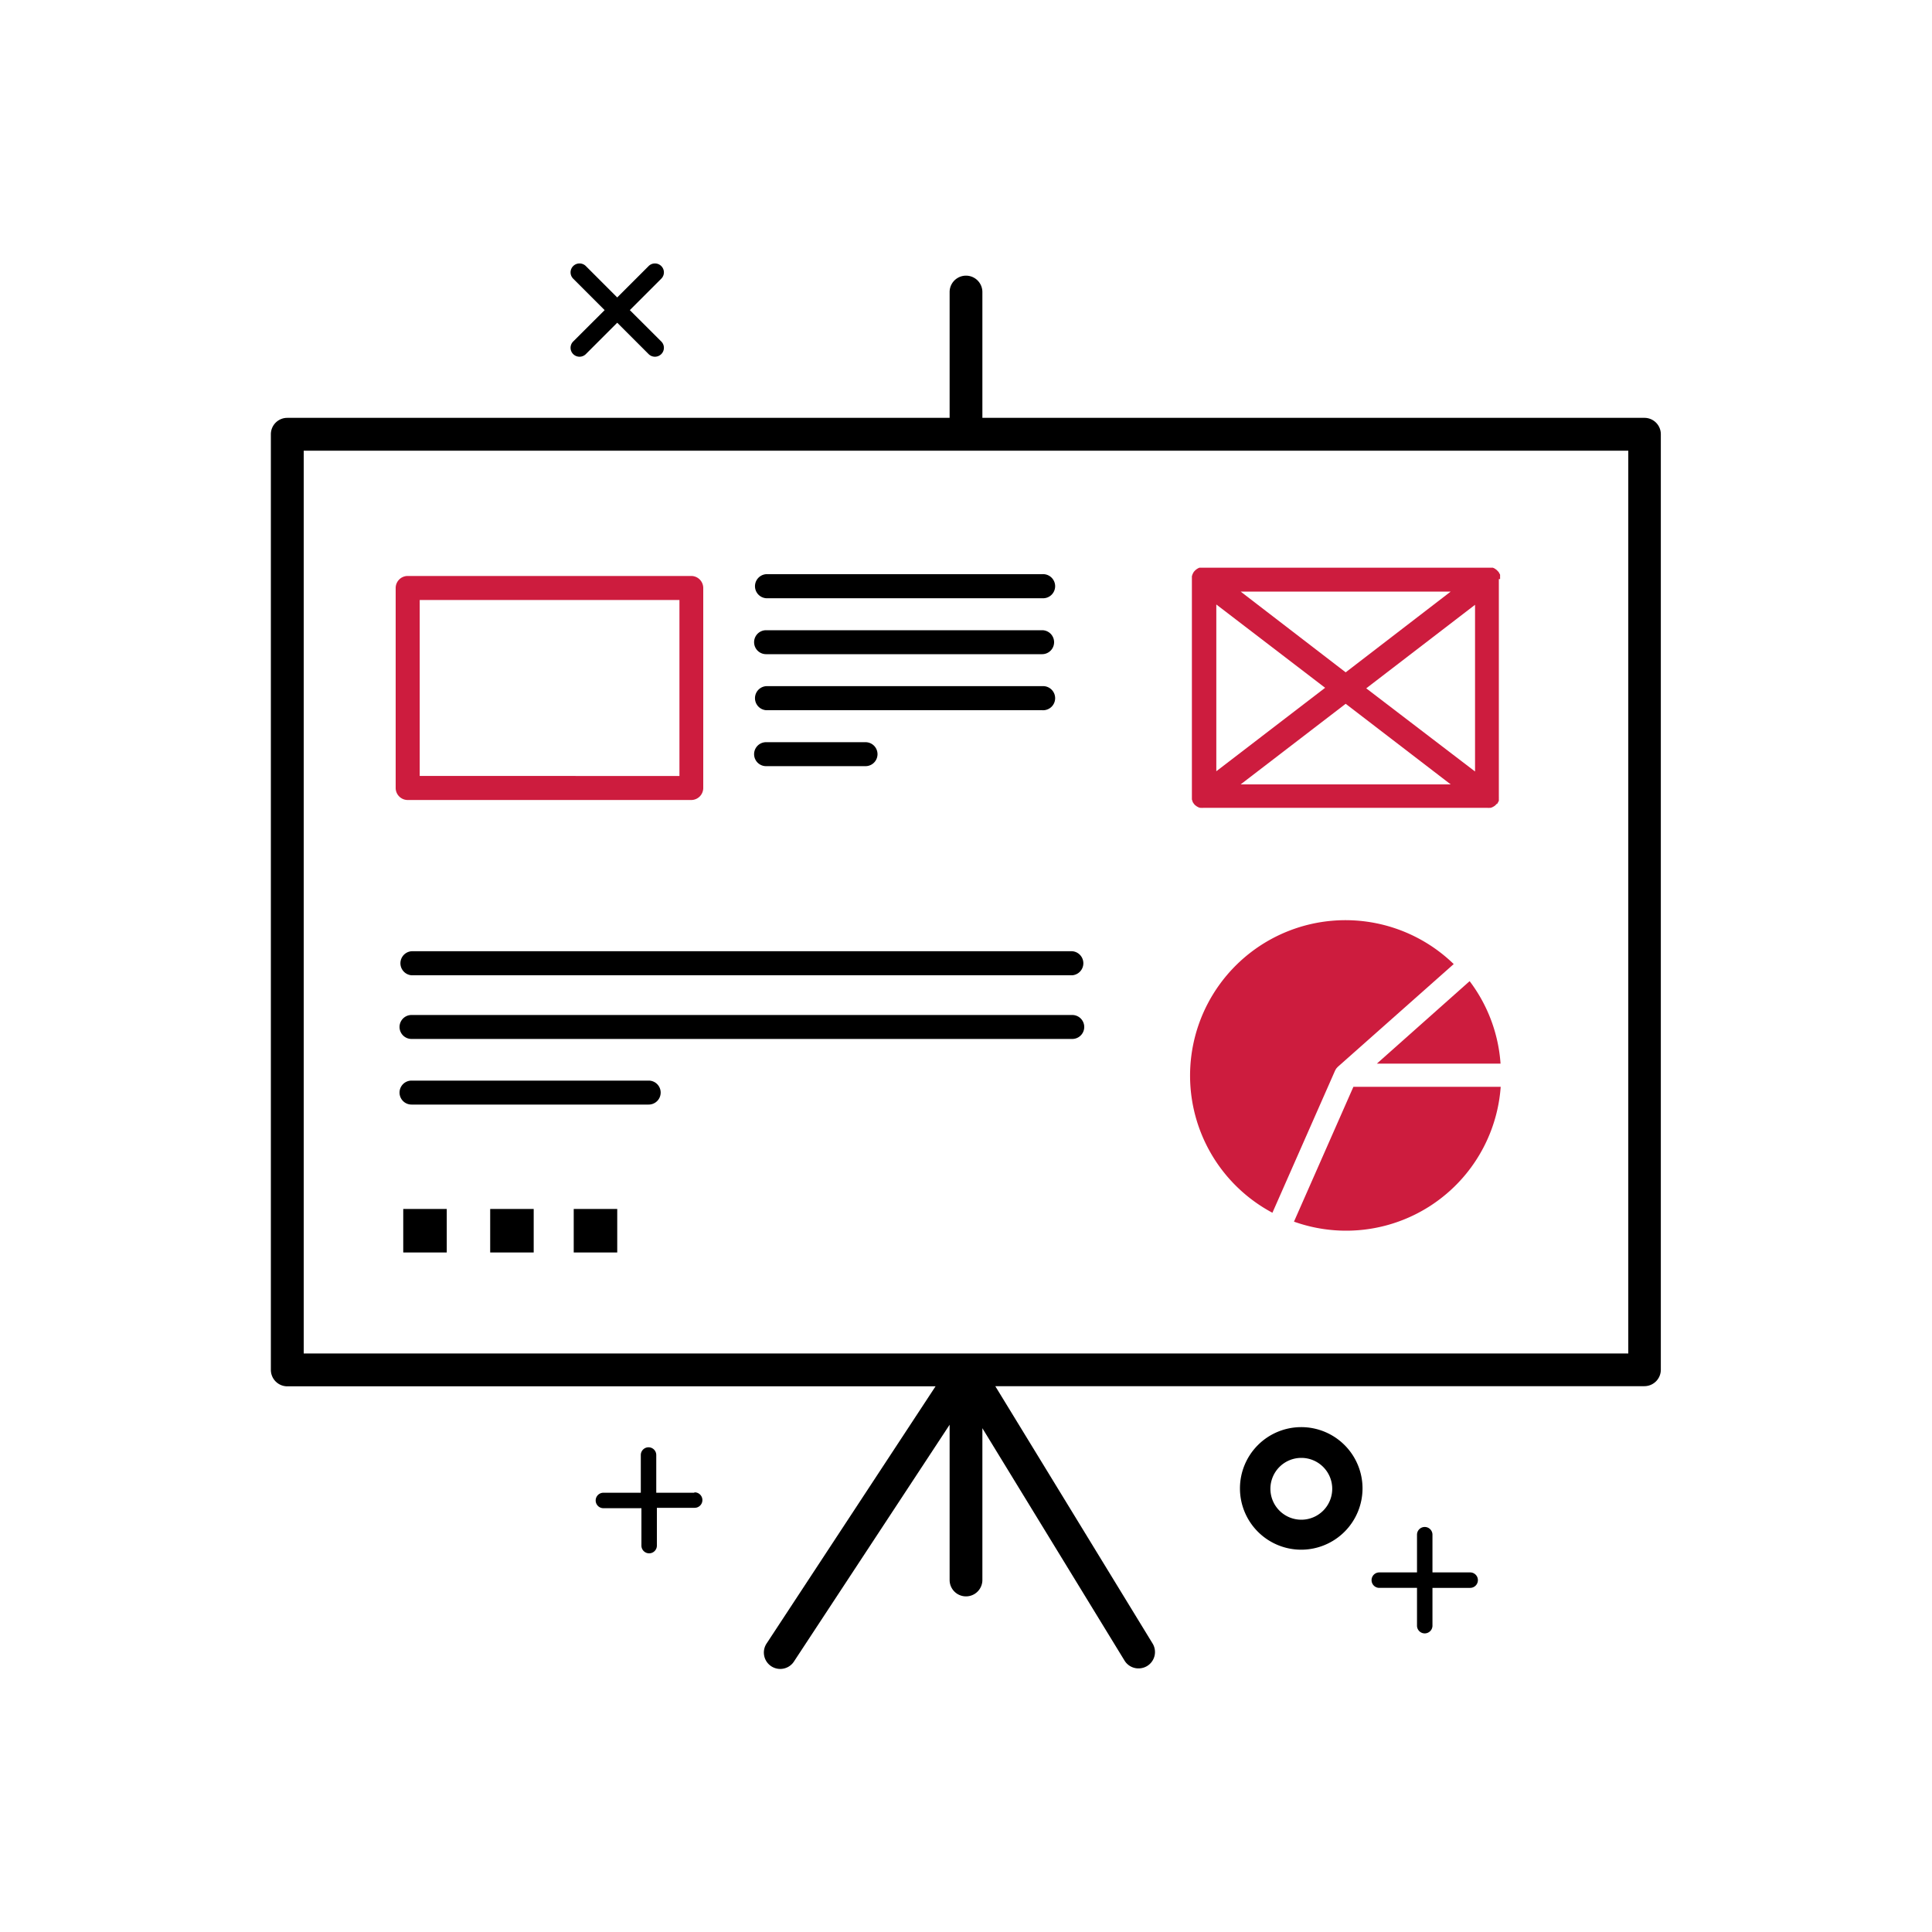 <svg xmlns="http://www.w3.org/2000/svg" viewBox="0 0 250 250"><defs><style>.cls-1{fill:#cd1c3e;}</style></defs><title>formazione</title><g id="NERO"><path class="cls-1" d="M89.48,103.52H52.75A1.56,1.56,0,0,1,51.2,102V76.09a1.56,1.56,0,0,1,1.55-1.56H89.48A1.56,1.56,0,0,1,91,76.09V102A1.56,1.56,0,0,1,89.48,103.52Zm-35.17-3.11H87.92V77.64H54.31Z"/><path class="cls-1" d="M194.11,74.93v-.05a1,1,0,0,0,0-.17s0-.1,0-.15a.88.88,0,0,0,0-.15s0-.1-.05-.15-.05-.08-.07-.13l-.1-.15s0,0,0,0a.46.46,0,0,1-.07-.07l-.12-.12a.4.4,0,0,0-.12-.1l-.12-.09-.14-.08-.15-.06-.15,0-.15,0-.17,0H155.68l-.18,0-.15,0-.15,0-.14.06-.14.08-.13.09-.12.1-.11.12-.07.07,0,0-.09.15c0,.05-.05.09-.07.13a5494456979927.3,5494456979927.3,0,0,0-.1.3l0,.15c0,.06,0,.11,0,.17s0,0,0,.05v28.19s0,0,0,0,0,.12,0,.17l0,.15a.88.88,0,0,0,.05.15.88.88,0,0,0,.05.15s0,.08.07.13l.09.15,0,0s0,0,0,0l.16.17.11.08a.94.94,0,0,0,.18.12l.11.06a1.13,1.13,0,0,0,.24.08l.09,0a1.27,1.27,0,0,0,.34,0h36.72a1.34,1.34,0,0,0,.35,0l.09,0a.9.9,0,0,0,.23-.08l.12-.06.18-.11.1-.09a1.29,1.29,0,0,0,.16-.17l.06,0s0,0,0,0l.1-.15s0-.09.07-.13,0-.1.05-.15a.88.88,0,0,0,0-.15s0-.1,0-.15a.88.88,0,0,0,0-.17V74.93Zm-36.72,3.29L171.47,89l-14.08,10.8Zm3.15-1.67h27.18L174.13,87Zm13.59,14.52,13.59,10.43H160.54Zm2.66-2,14.08-10.81V99.83Z"/><path class="cls-1" d="M172.76,138.53v0s.06-.1.08-.15a.41.41,0,0,0,.07-.11l.09-.1.11-.12s0,0,0,0l15-13.3a20.11,20.11,0,1,0-23.46,32.18Z"/><path class="cls-1" d="M194.17,137.63a20,20,0,0,0-4-10.67l-12,10.67Z"/><path class="cls-1" d="M175.13,140.63h0l-7.69,17.45a20.05,20.05,0,0,0,26.75-17.45Z"/><path d="M134.85,77.41H99.13a1.56,1.56,0,0,1,0-3.11h35.72a1.56,1.56,0,1,1,0,3.11Z"/><path d="M134.85,84.65H99.13a1.55,1.55,0,1,1,0-3.1h35.72a1.55,1.55,0,1,1,0,3.1Z"/><path d="M134.85,91.9H99.13a1.56,1.56,0,0,1,0-3.11h35.72a1.56,1.56,0,1,1,0,3.11Z"/><path d="M112,99.14H99.13a1.55,1.55,0,0,1,0-3.1H112a1.55,1.55,0,0,1,0,3.1Z"/><path d="M138.75,126.2H53.25a1.56,1.56,0,0,1,0-3.11h85.5a1.56,1.56,0,0,1,0,3.11Z"/><path d="M138.75,134.44H53.25a1.55,1.55,0,1,1,0-3.1h85.5a1.55,1.55,0,1,1,0,3.1Z"/><path d="M83.94,142.93H53.25a1.55,1.55,0,1,1,0-3.1H83.94a1.55,1.55,0,1,1,0,3.1Z"/><path d="M168.39,200.53a7.93,7.93,0,1,1,7.92-7.93A7.94,7.94,0,0,1,168.39,200.53Zm0-11.88a4,4,0,1,0,4,3.95A4,4,0,0,0,168.39,188.65Z"/><path d="M212.83,54.07H127.12V37.79a2.12,2.12,0,1,0-4.24,0V54.07H37.17a2.12,2.12,0,0,0-2.12,2.12V177.26a2.13,2.13,0,0,0,2.12,2.13h83.89L99.23,212.62a2.12,2.12,0,1,0,3.54,2.33l20.11-30.59v20.09a2.12,2.12,0,1,0,4.24,0V184.81l18.4,30.08a2.11,2.11,0,0,0,1.81,1,2.14,2.14,0,0,0,1.11-.31,2.12,2.12,0,0,0,.7-2.92l-20.35-33.29h84a2.13,2.13,0,0,0,2.12-2.13V56.19A2.12,2.12,0,0,0,212.83,54.07ZM210.7,175.14H39.3V58.32H210.7Z"/><path d="M81.5,40.13l4.07-4.07a1.15,1.15,0,0,0,0-1.63,1.16,1.16,0,0,0-1.64,0l-4.06,4.06-4.06-4.06a1.16,1.16,0,0,0-1.64,0,1.15,1.15,0,0,0,0,1.63l4.07,4.07-4.07,4.06a1.15,1.15,0,0,0,0,1.63,1.16,1.16,0,0,0,1.64,0l4.06-4.06,4.06,4.06a1.16,1.16,0,0,0,1.64,0,1.15,1.15,0,0,0,0-1.63Z"/><path d="M190.24,203.47h-4.88v-4.88a1,1,0,1,0-2,0v4.88h-4.88a1,1,0,0,0,0,2h4.88v4.89a1,1,0,0,0,2,0v-4.89h4.88a1,1,0,0,0,0-2Z"/><path d="M89.81,193.16H84.92v-4.88a1,1,0,1,0-2,0v4.88H78.08a1,1,0,1,0,0,2H83V200a1,1,0,0,0,2,0v-4.89h4.89a1,1,0,1,0,0-2Z"/><rect x="52.18" y="156.44" width="5.63" height="5.63"/><rect x="63.43" y="156.44" width="5.63" height="5.63"/><rect x="74.24" y="156.44" width="5.63" height="5.63"/></g></svg>